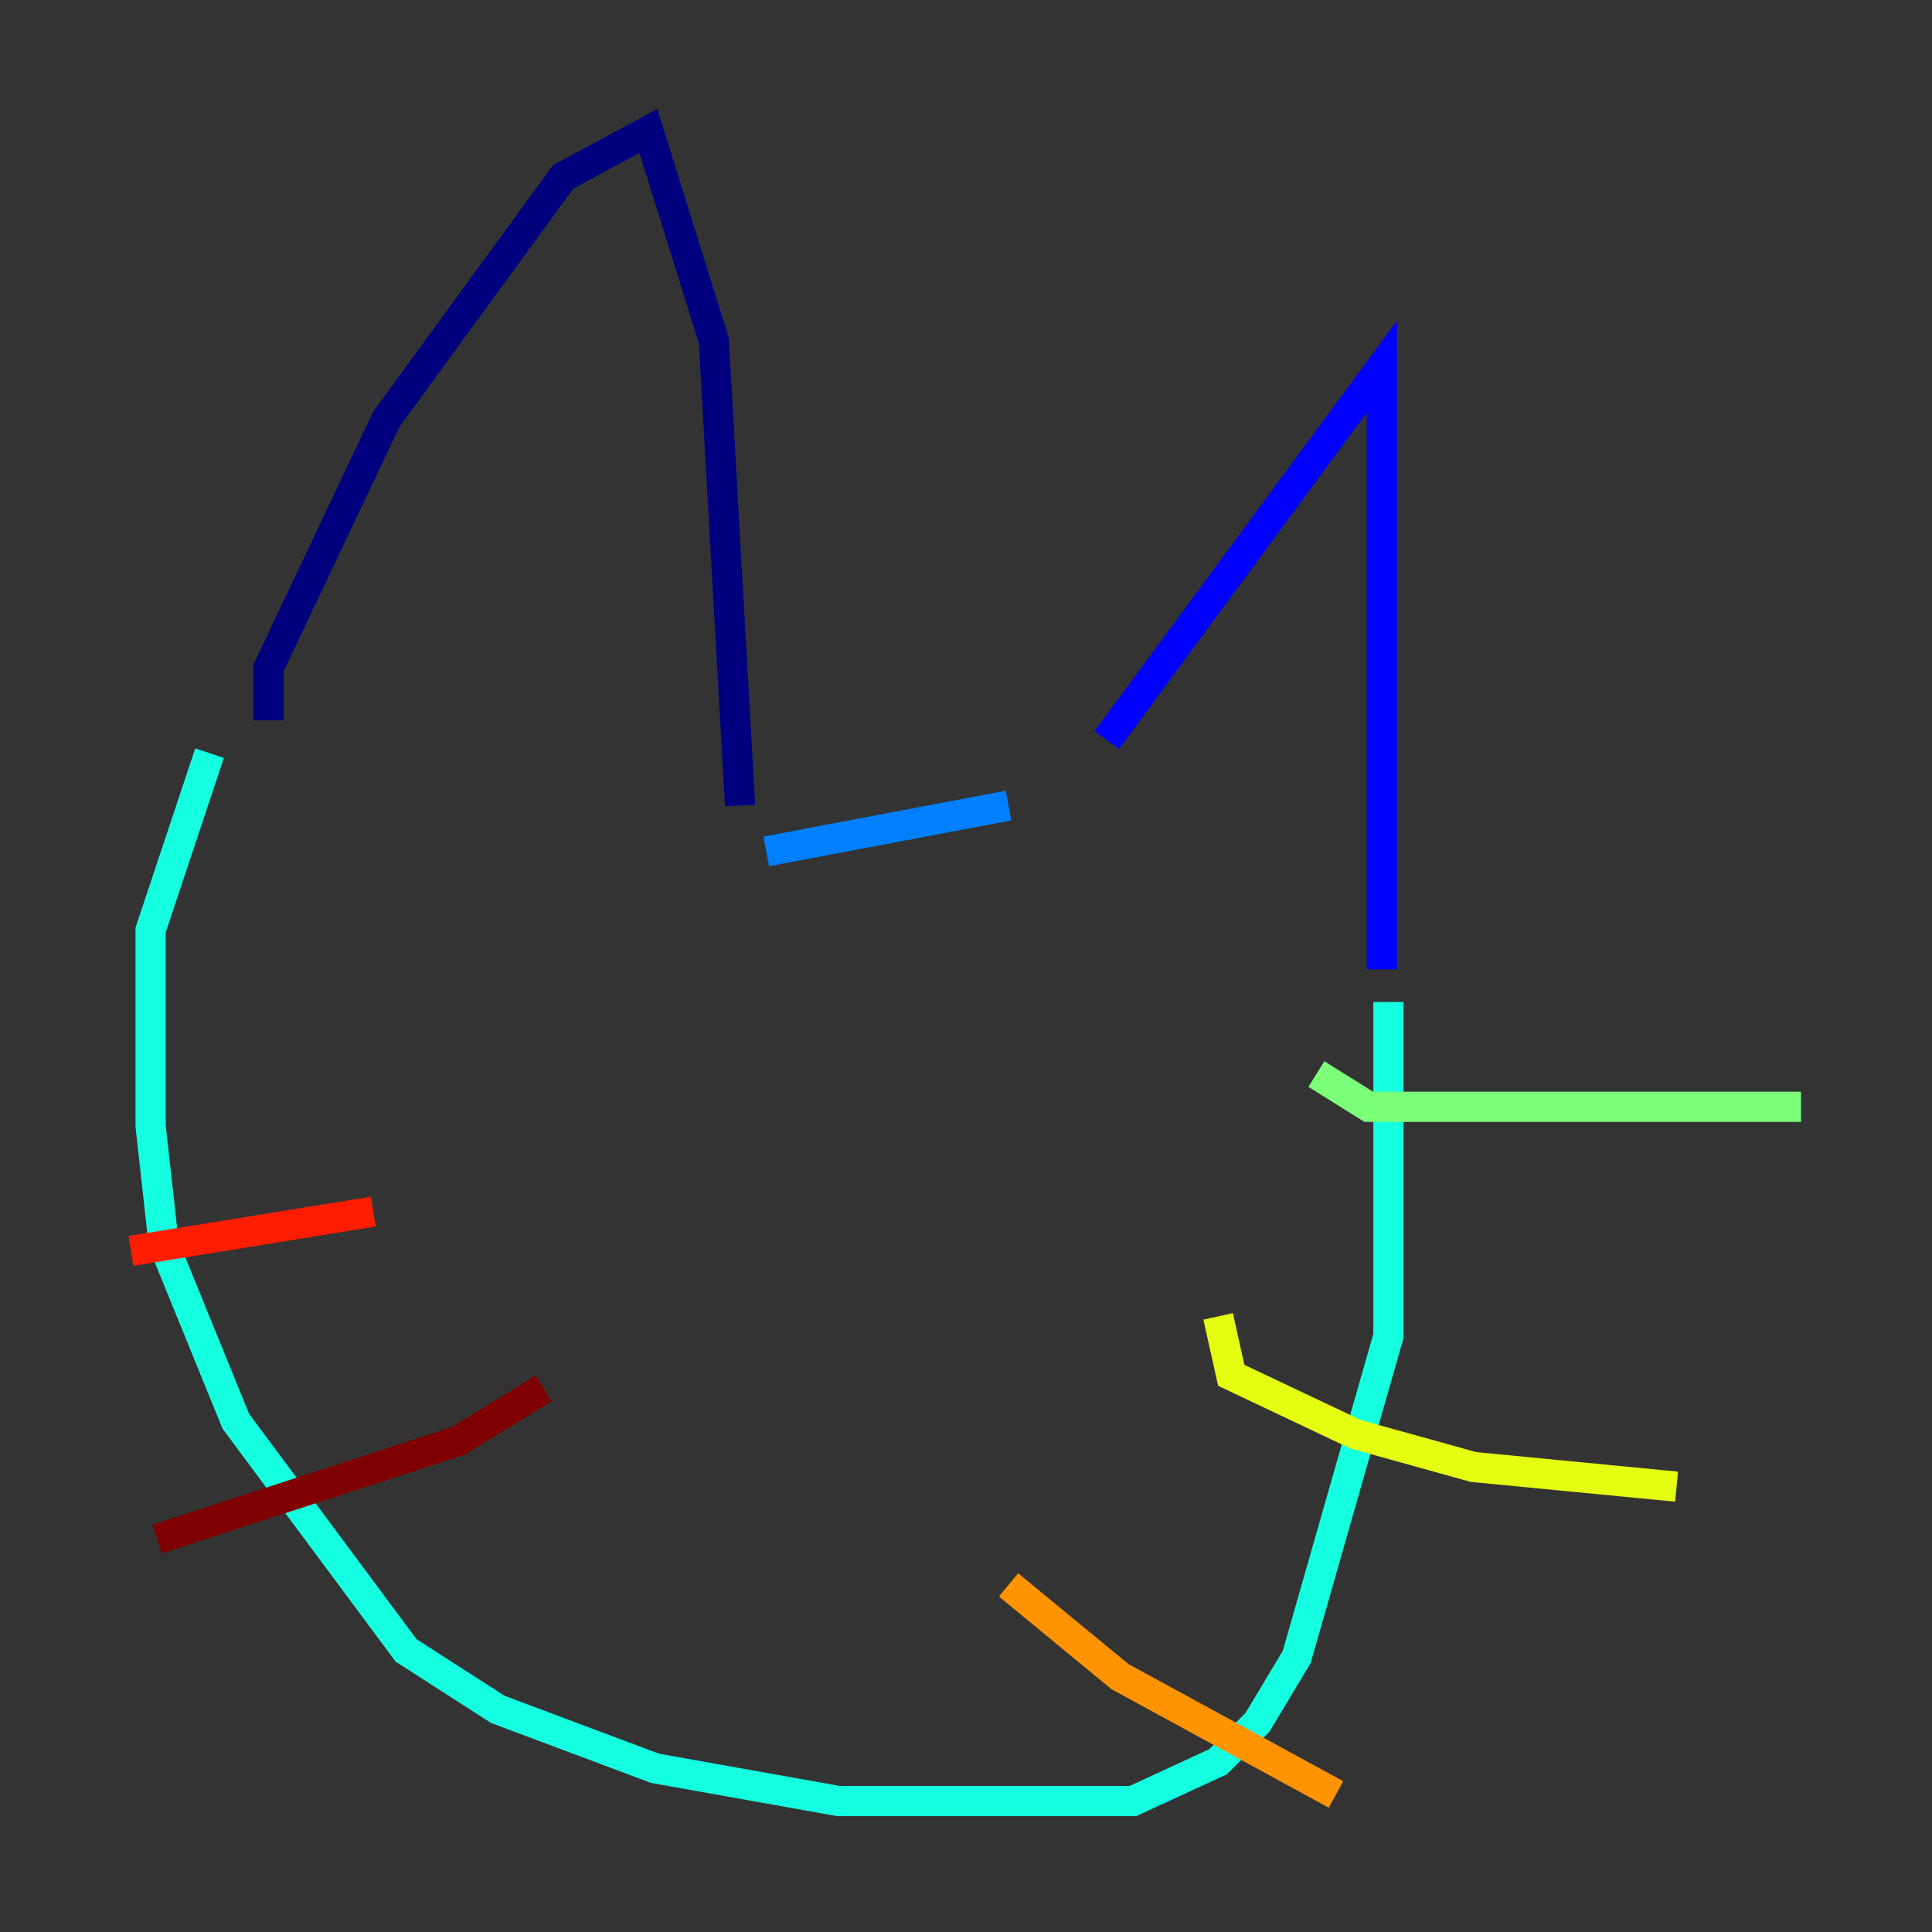 <?xml version="1.0" encoding="utf-8" ?>
<svg baseProfile="tiny" height="128" version="1.2" viewBox="0,0,128,128" width="128" xmlns="http://www.w3.org/2000/svg" xmlns:ev="http://www.w3.org/2001/xml-events" xmlns:xlink="http://www.w3.org/1999/xlink"><rect x="0" y="0" width="128" height="128" fill="#333333" stroke="none"/><defs /><polyline fill="none" points="17.79,47.729 17.79,44.258 25.6,27.77 37.315,11.715 42.956,8.678 47.295,22.563 49.031,53.37" stroke="#00007f" stroke-width="2" /><polyline fill="none" points="73.329,49.031 91.552,24.298 91.552,64.217" stroke="#0000ff" stroke-width="2" /><polyline fill="none" points="50.766,56.407 66.82,53.37" stroke="#0080ff" stroke-width="2" /><polyline fill="none" points="13.885,49.898 9.98,61.614 9.98,74.63 10.848,82.441 15.62,94.156 26.902,109.342 32.976,113.248 43.39,117.153 55.539,119.322 75.064,119.322 80.705,116.719 83.308,114.115 85.912,109.776 91.986,88.515 91.986,66.386" stroke="#15ffe1" stroke-width="2" /><polyline fill="none" points="87.214,71.159 90.685,73.329 119.322,73.329" stroke="#7cff79" stroke-width="2" /><polyline fill="none" points="80.705,87.214 81.573,91.119 89.817,95.024 97.627,97.193 111.078,98.495" stroke="#e4ff12" stroke-width="2" /><polyline fill="none" points="66.82,105.003 74.197,111.078 88.515,118.888" stroke="#ff9400" stroke-width="2" /><polyline fill="none" points="24.732,80.271 8.678,82.875" stroke="#ff1d00" stroke-width="2" /><polyline fill="none" points="36.014,91.986 30.373,95.458 10.414,101.966" stroke="#7f0000" stroke-width="2" /></svg>